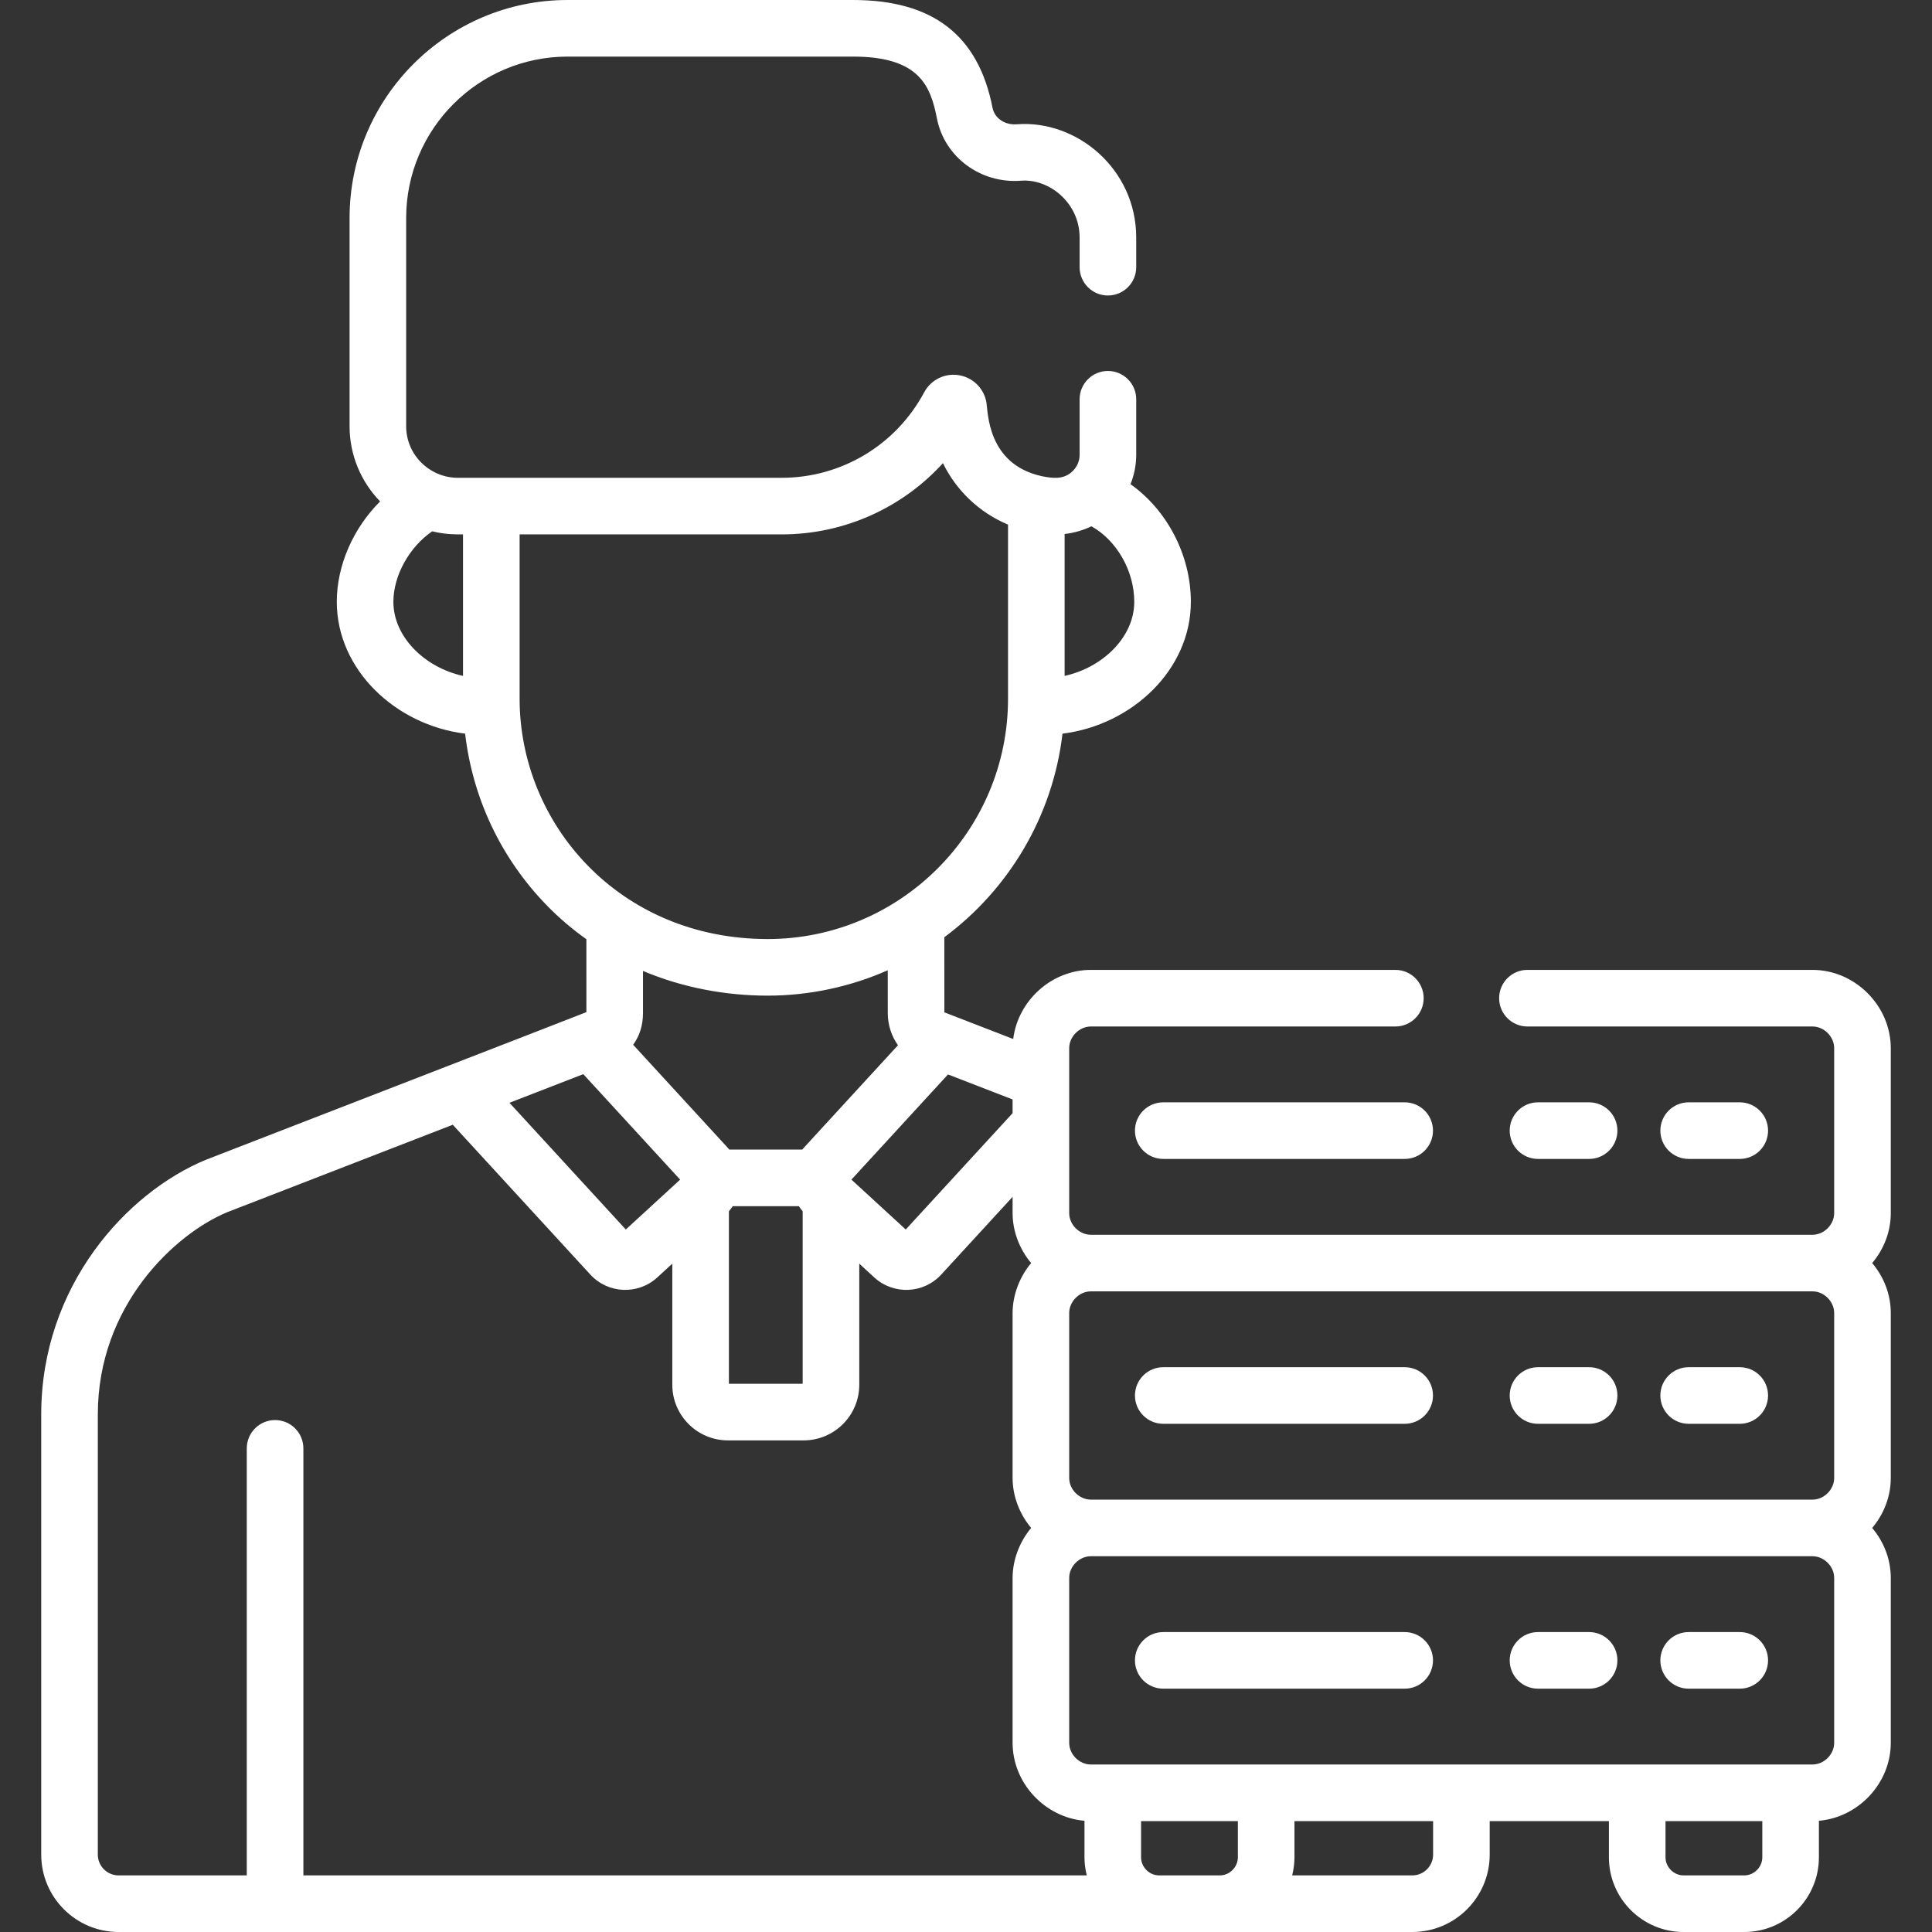 <?xml version="1.0"?>
<svg xmlns="http://www.w3.org/2000/svg" xmlns:xlink="http://www.w3.org/1999/xlink" xmlns:svgjs="http://svgjs.com/svgjs" version="1.1" width="512" height="512" x="0" y="0" viewBox="0 0 512.003 512.003" style="enable-background:new 0 0 512 512" xml:space="preserve" class=""><rect x="0" y="0" width="512.003" height="512.003" fill="#333333" stroke="none"/><g><g xmlns="http://www.w3.org/2000/svg"><path d="m31.433 512.003h342.846c11.31 0 20.51-9.201 20.51-20.509v-8.878h31.592v9.603c0 10.91 8.876 19.785 19.785 19.785h16.08c10.909 0 19.785-8.875 19.785-19.785v-9.691c10.486-.896 19.049-9.981 19.049-20.654v-43.709c0-4.984-1.872-9.62-4.929-13.243 3.057-3.623 4.929-8.258 4.929-13.242v-43.71c0-4.984-1.872-9.62-4.93-13.243 3.058-3.623 4.93-8.259 4.93-13.243v-43.708c0-11.244-9.499-20.743-20.743-20.743h-75.548c-4.143 0-7.5 3.358-7.5 7.5s3.357 7.5 7.5 7.5h75.548c3.06 0 5.743 2.684 5.743 5.743v43.708c0 3.059-2.684 5.743-5.743 5.743h-191.243c-3.06 0-5.743-2.684-5.743-5.743 0-15.891 0-27.923 0-43.708 0-3.06 2.684-5.743 5.743-5.743h80.695c4.143 0 7.5-3.358 7.5-7.5s-3.357-7.5-7.5-7.5h-80.695c-10.423 0-19.332 8.166-20.58 18.314-32.537-12.601-4.873-1.887-18.244-7.065l-.011-19.903c16.988-12.613 28.72-31.902 31.317-53.951 18.415-2.276 34.016-16.93 34.016-34.935 0-12.466-6.366-24.352-15.993-31.18.966-2.417 1.512-5.045 1.512-7.802v-14.701c0-4.142-3.357-7.5-7.5-7.5s-7.5 3.358-7.5 7.5v14.702c0 1.736-.721 3.451-2.262 4.722-2.196 1.801-4.801 1.561-7.737.964-14.473-3.141-14.267-17.01-14.697-19.534-.582-3.412-3.122-6.222-6.574-7.086-3.962-.99-8.033.844-9.933 4.402-7.467 13.965-21.926 22.641-37.735 22.641-9.149 0-76.429 0-85.866 0-7.295 0-13.669-5.936-13.669-13.669v-55.177c0-23.586 19.188-42.775 42.775-42.775h75.655c17.57 0 20.542 7.759 22.232 16.404 1.999 10.223 11.572 17.31 22.288 16.487 7.519-.586 15.521 5.942 15.521 15.042v7.877c0 4.142 3.357 7.5 7.5 7.5s7.5-3.358 7.5-7.5v-7.877c0-18.081-15.678-31.226-31.672-29.998-3.173.245-5.869-1.611-6.417-4.41-3.749-19.194-15.836-28.525-36.95-28.525h-75.655c-31.857 0-57.775 25.918-57.775 57.775v55.176c0 7.739 3.088 14.767 8.09 19.93-7.045 7.031-11.477 16.841-11.477 26.612 0 17.976 15.564 32.656 34.01 34.935 1.998 17.127 9.498 33.034 21.656 45.522 3.233 3.321 6.749 6.299 10.48 8.962l.001 19.314c-.38.203-100.245 38.896-100.646 39.052-.048.019-.096.038-.144.057-21.04 8.659-43.686 33.472-43.686 67.488v116.671c0 11.309 9.2 20.509 20.509 20.509zm250.706-370.491c2.551-.258 5.174-1.092 7.105-2.038 6.642 3.701 11.348 11.749 11.348 20.019 0 9.297-8.283 17.378-18.453 19.629zm-159.435 37.611c-10.292-2.276-18.452-10.433-18.452-19.629 0-7.017 4.282-14.595 10.29-18.687 3.701.899 6.472.814 8.162.814zm205.346 313.095c0 2.594-2.191 4.785-4.785 4.785h-16.08c-2.594 0-4.785-2.191-4.785-4.785v-9.603h25.65zm51.739-.724c0 3.038-2.472 5.509-5.51 5.509h-31.839c.384-1.535.61-3.133.61-4.785v-9.603h36.739zm87.242.724c0 2.594-2.191 4.785-4.785 4.785h-16.08c-2.594 0-4.785-2.191-4.785-4.785v-9.603h25.65zm-183.681-144.248c0-3.059 2.684-5.743 5.743-5.743h191.243c3.06 0 5.743 2.684 5.743 5.743v43.709c0 3.059-2.684 5.742-5.743 5.742h-191.242c-3.059 0-5.743-2.683-5.743-5.743v-43.708zm0 70.194c0-3.059 2.684-5.743 5.743-5.743h191.243c3.06 0 5.743 2.684 5.743 5.743v43.709c0 3.059-2.684 5.743-5.743 5.743-6.736 0-182.686 0-191.243 0-3.059 0-5.743-2.682-5.743-5.742zm-32.117-133.424 17.117 6.629v3.632l-28.313 30.833-14.398-13.222zm-38.616 19.913h-19.353c-.621-.734 2.556 2.746-25.473-27.779 1.728-2.354 2.608-5.164 2.608-8.425v-11.137c10.566 4.456 21.969 6.547 33.053 6.547 11.322 0 22.256-2.489 31.813-6.728l.006 11.384c.01 3.133.99 6.068 2.705 8.485-27.99 30.482-24.725 26.906-25.359 27.653zm.099 16.347v45.718h-19.548v-45.719c.248-.287.744-.931 1.015-1.346h17.517c.185.286.697.979 1.016 1.347zm-75.012-135.828v-43.552h69.471c16.82 0 32.146-7.25 42.717-18.875 3.526 7.249 9.602 13.025 17.045 16.197.068.029.135.062.203.091v46.14c0 35.121-28.602 63.687-63.688 63.687-39.355-.001-65.748-30.525-65.748-63.688zm16.875 99.492 25.665 27.95-14.398 13.221-30.838-33.583c12.542-4.863 9.311-3.61 19.571-7.588zm-128.655 90.159c0-28.905 20.5-47.864 34.325-53.588l59.74-23.161 36.449 39.694c4.704 5.125 12.656 5.449 17.763.758l3.967-3.642v32.099c0 8.125 6.609 14.735 14.734 14.735h20.078c8.125 0 14.735-6.61 14.735-14.735v-32.098l3.966 3.642c5.113 4.696 13.065 4.36 17.764-.758l18.905-20.589v4.306c0 4.885 1.895 9.663 4.919 13.243-2.952 3.495-4.919 8.335-4.919 13.243v43.708.004c0 4.876 1.899 9.644 4.919 13.238-3.002 3.554-4.919 8.394-4.919 13.243v43.709c0 10.673 8.553 19.756 19.049 20.654v9.691c0 1.653.226 3.25.61 4.785h-207.61v-113.168c0-4.142-3.357-7.5-7.5-7.5s-7.5 3.358-7.5 7.5v113.167h-33.966c-3.038 0-5.51-2.472-5.51-5.509v-116.671z" fill="#ffffff" data-original="#000000" style="" class=""/><path d="m308.276 447.519h63.983c4.143 0 7.5-3.358 7.5-7.5s-3.357-7.5-7.5-7.5h-63.983c-4.143 0-7.5 3.358-7.5 7.5s3.358 7.5 7.5 7.5z" fill="#ffffff" data-original="#000000" style="" class=""/><path d="m308.276 377.325h63.983c4.143 0 7.5-3.358 7.5-7.5s-3.357-7.5-7.5-7.5h-63.983c-4.143 0-7.5 3.358-7.5 7.5s3.358 7.5 7.5 7.5z" fill="#ffffff" data-original="#000000" style="" class=""/><path d="m447.514 377.325h13.542c4.143 0 7.5-3.358 7.5-7.5s-3.357-7.5-7.5-7.5h-13.542c-4.143 0-7.5 3.358-7.5 7.5s3.358 7.5 7.5 7.5z" fill="#ffffff" data-original="#000000" style="" class=""/><path d="m308.276 292.13c-4.143 0-7.5 3.358-7.5 7.5s3.357 7.5 7.5 7.5h63.983c4.143 0 7.5-3.358 7.5-7.5s-3.357-7.5-7.5-7.5z" fill="#ffffff" data-original="#000000" style="" class=""/><path d="m461.056 307.13c4.143 0 7.5-3.358 7.5-7.5s-3.357-7.5-7.5-7.5h-13.542c-4.143 0-7.5 3.358-7.5 7.5s3.357 7.5 7.5 7.5z" fill="#ffffff" data-original="#000000" style="" class=""/><path d="m447.514 447.519h13.542c4.143 0 7.5-3.358 7.5-7.5s-3.357-7.5-7.5-7.5h-13.542c-4.143 0-7.5 3.358-7.5 7.5s3.358 7.5 7.5 7.5z" fill="#ffffff" data-original="#000000" style="" class=""/><path d="m407.589 377.325h13.542c4.143 0 7.5-3.358 7.5-7.5s-3.357-7.5-7.5-7.5h-13.542c-4.143 0-7.5 3.358-7.5 7.5s3.357 7.5 7.5 7.5z" fill="#ffffff" data-original="#000000" style="" class=""/><path d="m421.131 307.13c4.143 0 7.5-3.358 7.5-7.5s-3.357-7.5-7.5-7.5h-13.542c-4.143 0-7.5 3.358-7.5 7.5s3.357 7.5 7.5 7.5z" fill="#ffffff" data-original="#000000" style="" class=""/><path d="m407.589 447.519h13.542c4.143 0 7.5-3.358 7.5-7.5s-3.357-7.5-7.5-7.5h-13.542c-4.143 0-7.5 3.358-7.5 7.5s3.357 7.5 7.5 7.5z" fill="#ffffff" data-original="#000000" style="" class=""/></g></g></svg>
